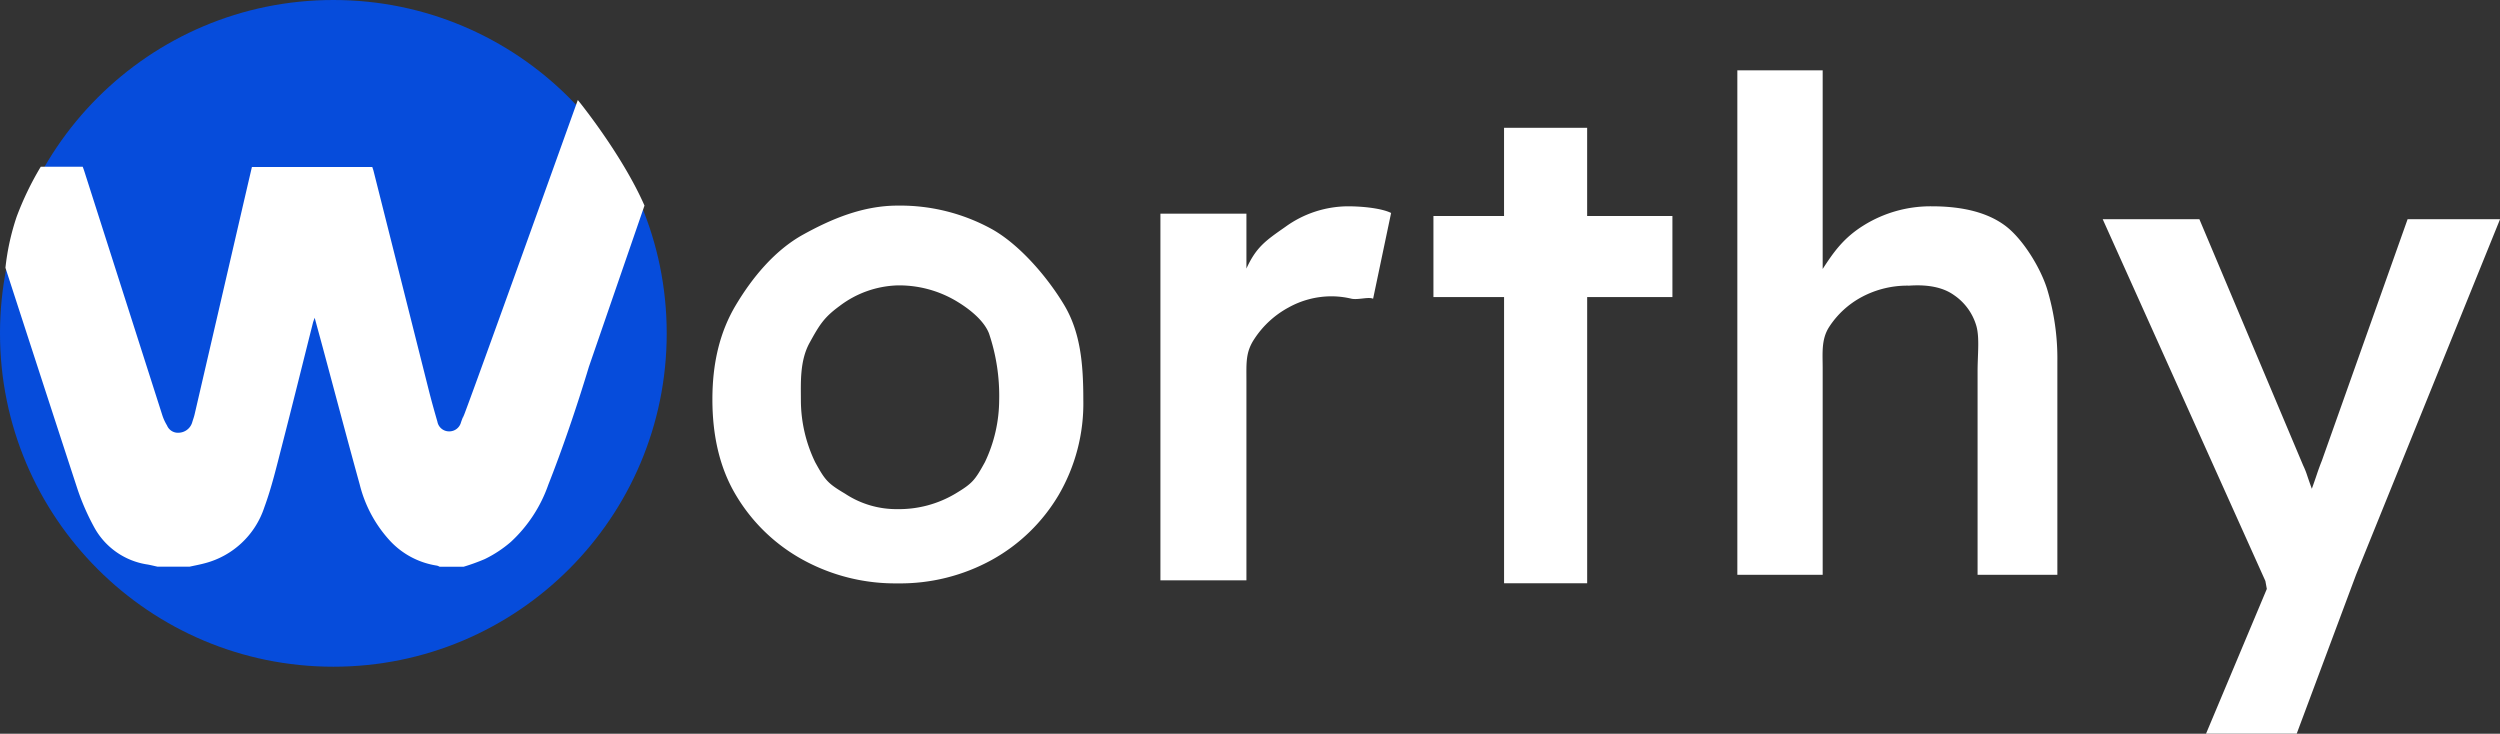 <svg id="Group_1_copy_2" data-name="Group 1 copy 2" xmlns="http://www.w3.org/2000/svg" width="449.969" height="132.063" viewBox="0 0 449.969 132.063">
  <rect x="0" y="0" width="449.969" height="132.063" fill="#333333" stroke="none"/>
  <defs>
    <style>
      .cls-1 {
        fill: #fff;
        fill-rule: evenodd;
      }

      .cls-2 {
        fill: #064CDB;
      }
    </style>
  </defs>
  <path id="orthy" class="cls-1" d="M192.54,55.9c-2.964-4.955-7.97-10.842-13.019-13.663a34.2,34.2,0,0,0-16.964-4.23c-6.26,0-11.937,2.411-17.027,5.23s-9.12,7.708-12.081,12.663-4.226,10.593-4.226,16.992,1.262,12.256,4.226,17.211a31.722,31.722,0,0,0,12.081,11.663A34.53,34.53,0,0,0,162.557,106a34.184,34.184,0,0,0,16.964-4.23A31.883,31.883,0,0,0,191.54,90.1,32.681,32.681,0,0,0,195.984,73C195.984,66.558,195.5,60.857,192.54,55.9ZM178.272,84.182c-1.8,3.263-2.237,3.822-5.324,5.674a19.8,19.8,0,0,1-10.391,2.78,16.722,16.722,0,0,1-9.454-2.78c-3.13-1.853-3.593-2.411-5.387-5.674A25.718,25.718,0,0,1,145.15,73c0-3.072-.23-7.037,1.566-10.3s2.6-4.572,5.387-6.614a18.1,18.1,0,0,1,10.454-3.719,20.145,20.145,0,0,1,10.391,2.719c3.087,1.813,5.266,3.9,6.052,5.912a34.932,34.932,0,0,1,1.839,12A26.2,26.2,0,0,1,178.272,84.182Zm73.109-44.849c-1.6-.8-4.881-1.2-7.84-1.2a19.333,19.333,0,0,0-11.22,3.72c-3.56,2.481-5.221,3.64-6.98,7.48v-9.88h-15.48v66h15.48v-35.8c0-3.36-.18-5.259,1.46-7.7a17,17,0,0,1,6.18-5.64,15.922,15.922,0,0,1,7.56-1.98,15.594,15.594,0,0,1,3.66.42c1.159,0.281,3.14-.379,3.94.02Zm35.285,15.132h15.348V39.872H286.666V24H271.709V39.872H259V54.465h12.713v51.519h14.957V54.465Zm49.793-12.912c-3.681,2.28-5.48,4.9-7.4,7.86V13.653H313.7v90.8h15.36V67.293c0-2.719-.28-5.2,1.16-7.44a15.982,15.982,0,0,1,5.88-5.4,17.428,17.428,0,0,1,8.52-2.04q5.157-.36,8.04,1.68a10.1,10.1,0,0,1,4.08,5.64c0.577,2.123.2,5.121,0.2,8.16v36.56H371.3v-38.4a43.27,43.27,0,0,0-1.86-13.08c-1.242-3.919-4.42-9.039-7.54-11.36s-7.521-3.48-13.2-3.48A22.769,22.769,0,0,0,336.459,41.553Zm77.919,91.5,10.68-28.6,25.92-64h-16.64L418.9,83.933q-0.48,1.2-.9,2.46t-0.9,2.58q-0.48-1.319-.84-2.4a13.968,13.968,0,0,0-.72-1.8l-18.68-44.32h-17.4l29.28,65.12L409,107l-10.942,26.053h16.32Z" transform="translate(-1 -1)"/>
  <circle class="cls-2" cx="60" cy="60" r="60"/>
  <path class="cls-1" d="M8.336,31.011h7.55c0.1,0.272.187,0.491,0.259,0.715q7.041,22.036,14.09,44.07a8.652,8.652,0,0,0,.823,1.774,2.117,2.117,0,0,0,2.105,1.317,2.615,2.615,0,0,0,2.4-1.769c0.15-.515.344-1.018,0.465-1.54q4.17-17.984,8.326-35.971,0.988-4.27,1.988-8.552H68.005c0.085,0.262.17,0.483,0.228,0.712q4.979,19.764,9.958,39.527c0.475,1.881,1,3.747,1.538,5.611a2.13,2.13,0,0,0,2.161,1.737,2.166,2.166,0,0,0,2.079-1.614c0.17-.508.385-1,0.554-1.509C81.891,83.452,105,19,105,19s7.885,9.64,12,19q-5,14.5-10,29c-2.254,7.461-4.818,14.931-7.309,21.238A25.359,25.359,0,0,1,92.952,98.53a21.611,21.611,0,0,1-4.683,3.091A35.882,35.882,0,0,1,84.463,103H80.118a2.022,2.022,0,0,0-.465-0.194,14.5,14.5,0,0,1-8.49-4.507,23.215,23.215,0,0,1-5.422-10.109c-2.258-8.17-4.421-16.367-6.625-24.553-0.469-1.742-.946-3.483-1.479-5.442-0.157.456-.251,0.673-0.308,0.9-1.867,7.412-3.7,14.834-5.608,22.233-0.955,3.695-1.837,7.436-3.15,11a15.334,15.334,0,0,1-10.69,10.045c-0.915.251-1.851,0.42-2.777,0.626H29.369c-0.584-.129-1.166-0.273-1.753-0.386A13.133,13.133,0,0,1,17.9,95.8a42.422,42.422,0,0,1-2.9-6.61C10.632,75.872,1.98,49.2,1.98,49.2A42.874,42.874,0,0,1,4,40,54.617,54.617,0,0,1,8.336,31.011Z" transform="translate(-1 -1)"/>
</svg>
